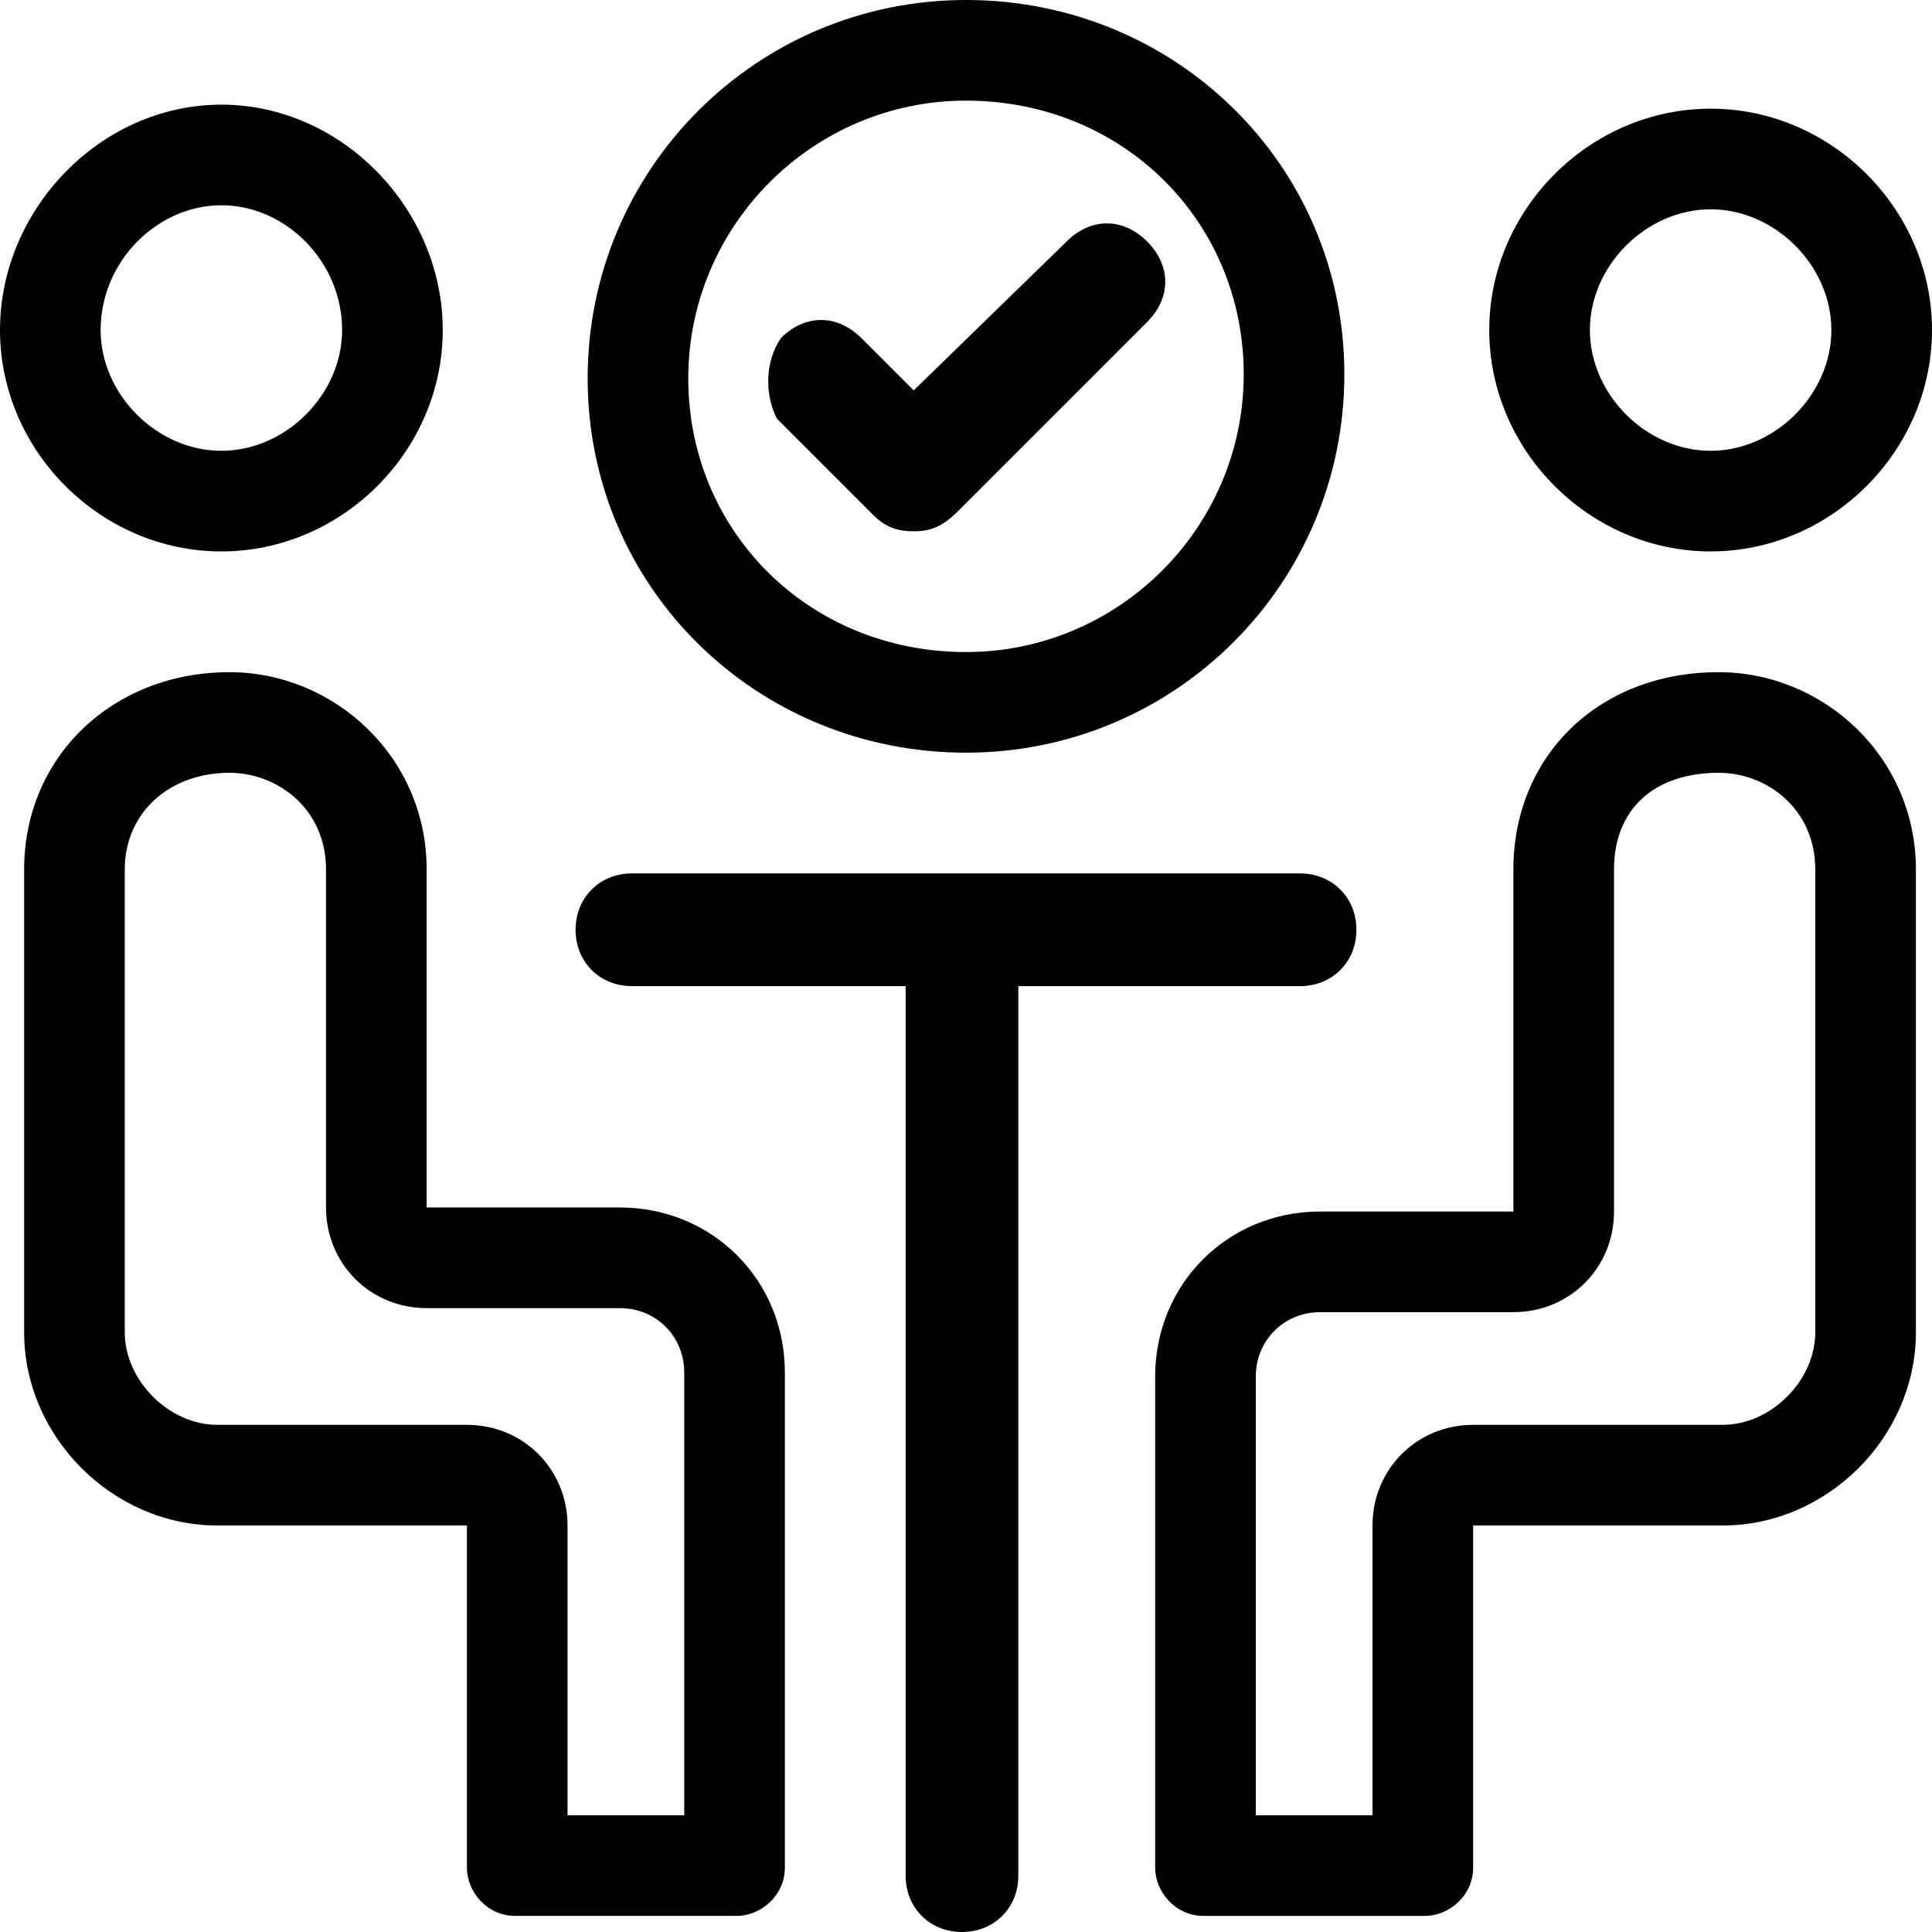 <svg enable-background="new 0 0 48 48" viewBox="0 0 48 48" xmlns="http://www.w3.org/2000/svg"><path d="m24 2.5c3.9 0 6.9 3 6.9 6.8s-3.1 6.9-6.9 6.9c-3.9 0-6.9-3-6.9-6.8s3.1-6.9 6.9-6.9m0-2.5c-5.2 0-9.4 4.2-9.4 9.4s4.2 9.3 9.4 9.3 9.4-4.2 9.4-9.4-4.2-9.3-9.4-9.3z"/><path d="m5.5 5.1c1.6 0 3 1.4 3 3.1 0 1.6-1.4 3-3 3s-3-1.4-3-3c0-1.7 1.4-3.1 3-3.1m0-2.5c-3 0-5.5 2.6-5.5 5.6s2.5 5.5 5.5 5.5 5.5-2.5 5.5-5.5-2.5-5.6-5.5-5.6z"/><path d="m5.7 19.2c1.2 0 2.4.9 2.4 2.4v8.4c0 1.4 1.1 2.5 2.5 2.5h4.8c.9 0 1.6.7 1.6 1.6v11h-2.9v-7.2c0-1.4-1.1-2.5-2.5-2.5h-6.2c-1.2 0-2.3-1.1-2.3-2.3v-11.5c0-1.4 1.1-2.4 2.6-2.4m0-2.5c-2.9 0-5.1 2.1-5.1 4.9v11.5c0 2.6 2.2 4.8 4.8 4.8h6.2v8.5c0 .6.5 1.2 1.2 1.2h5.5c.6 0 1.2-.5 1.2-1.2v-12.3c0-2.3-1.8-4.1-4.1-4.1h-4.8v-8.4c0-2.8-2.3-4.9-4.9-4.9z"/><path d="m42.5 5.2c1.6 0 3 1.4 3 3s-1.4 3-3 3-3-1.4-3-3 1.4-3 3-3m0-2.5c-3 0-5.5 2.5-5.5 5.5s2.5 5.5 5.5 5.5 5.5-2.5 5.5-5.5-2.5-5.5-5.5-5.5z"/><path d="m42.7 19.2c1.2 0 2.4.9 2.4 2.4v11.5c0 1.2-1.1 2.3-2.3 2.3h-6.2c-1.4 0-2.5 1.1-2.5 2.5v7.2h-2.9v-10.9c0-.9.7-1.6 1.6-1.6h4.8c1.4 0 2.5-1.1 2.5-2.5v-8.5c0-1.5 1-2.4 2.6-2.4m0-2.5c-3 0-5.1 2.1-5.1 4.9v8.5h-4.8c-2.3 0-4.1 1.8-4.1 4.1v12.2c0 .6.5 1.2 1.2 1.2h5.5c.6 0 1.2-.5 1.2-1.2v-8.5h6.2c2.6 0 4.8-2.2 4.8-4.8v-11.5c0-2.8-2.3-4.9-4.9-4.9z"/><path d="m32.3 24.5c.8 0 1.4-.6 1.4-1.4s-.6-1.4-1.4-1.4h-16.6c-.8 0-1.4.6-1.4 1.4s.6 1.4 1.4 1.4h6.8v22.1c0 .8.6 1.4 1.4 1.4s1.4-.6 1.4-1.4v-22.1z"/><path d="m19.4 8.4c.6-.6 1.4-.6 2 0l1.3 1.3 3.8-3.7c.6-.6 1.4-.6 2 0s.6 1.4 0 2l-4.7 4.7c-.4.4-.7.5-1.1.5s-.7-.1-1-.4l-2.4-2.4c-.3-.6-.3-1.4.1-2z"/></svg>